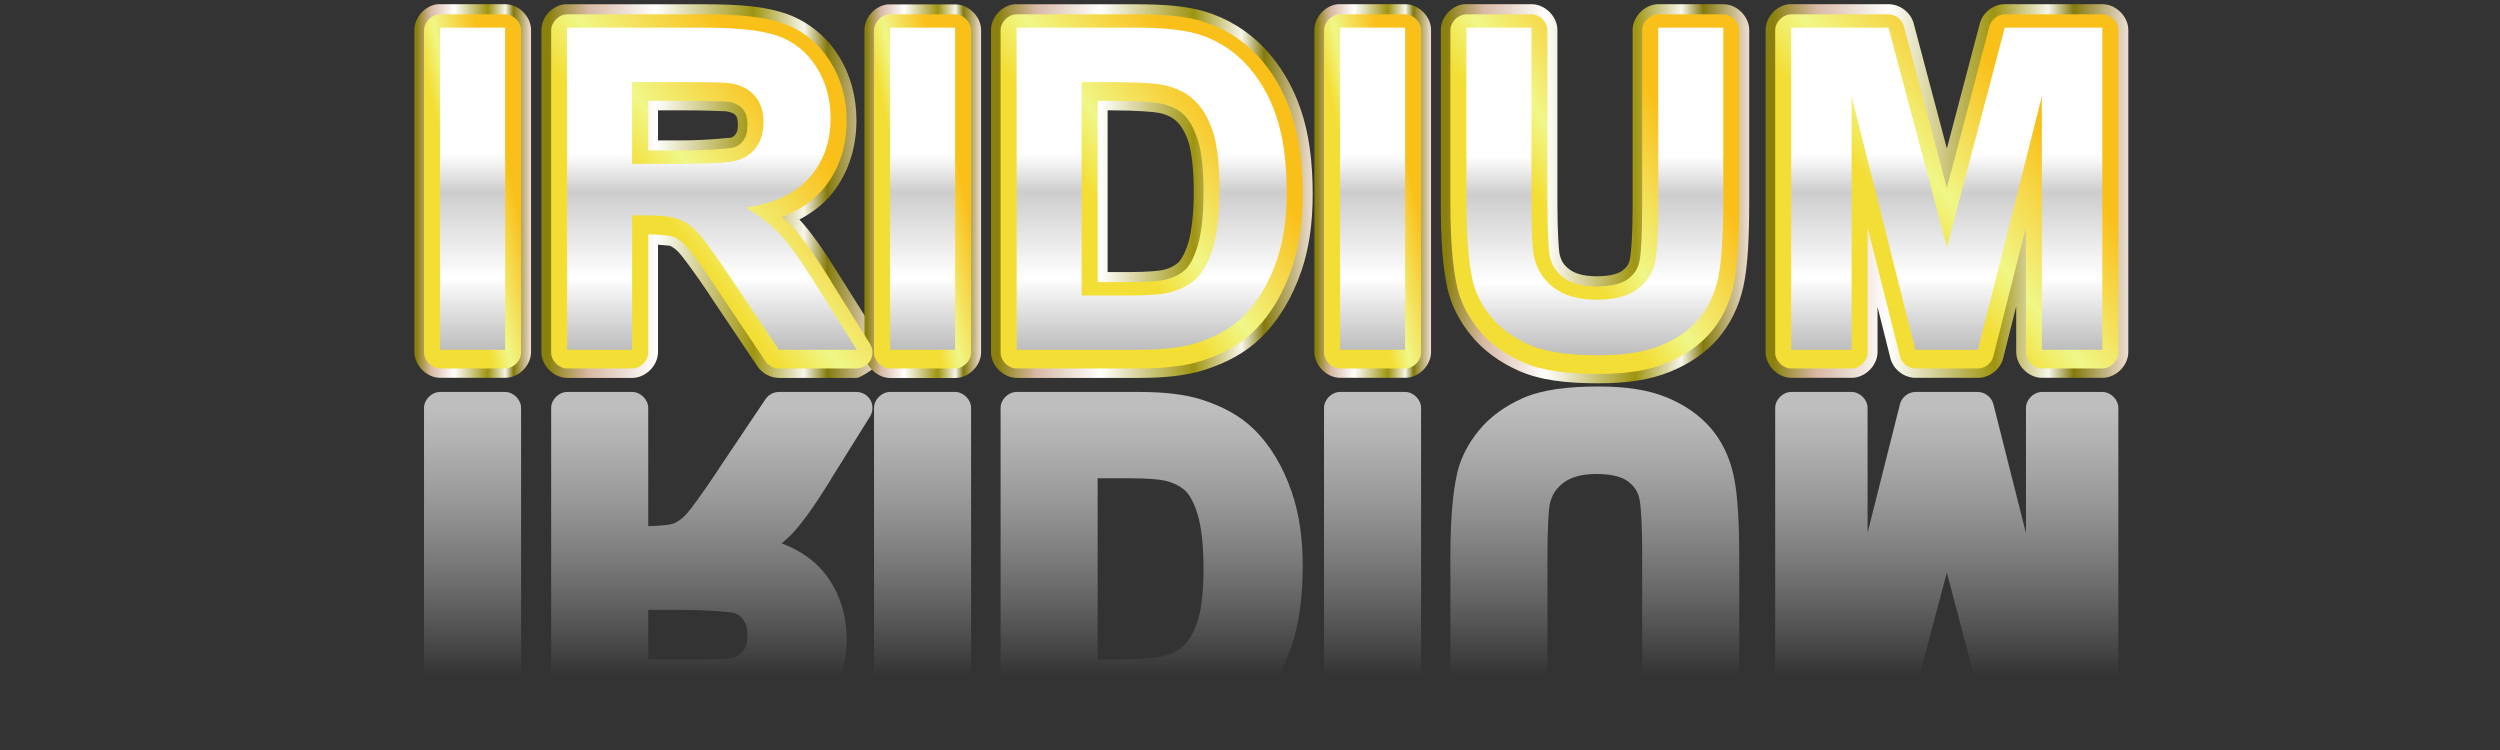 ﻿<?xml version="1.0" encoding="UTF-8"?>
<!-- Generator: Ikivo Animator 2.2 (build 2.2.0.10) -->
<!DOCTYPE svg PUBLIC "-//W3C//DTD SVG 1.1 Tiny//EN" "http://www.w3.org/Graphics/SVG/1.1/DTD/svg11-tiny.dtd">
<svg display="inherit" height="120" id="svg" version="1.1" viewBox="0 0 400 120" width="400" baseProfile="tiny" xmlns="http://www.w3.org/2000/svg" xmlns:xlink="http://www.w3.org/1999/xlink" xmlns:ev="http://www.w3.org/2001/xml-events">
	<rect x="0" y="0" width="400" height="120" fill="#333333" stroke="none"/>
	<defs display="inherit" id="defs5">
		<linearGradient id="gr_1153" x1="0.523" x2="0.523" y1="-0.003" y2="0.953">
			<stop id="stop7" offset="0.21" stop-color="#ffffff" stop-opacity="0"/>
			<stop id="stop9" offset="1" stop-color="#cdcdcd" stop-opacity="0.9"/>
		</linearGradient>
		<linearGradient id="gr_1228" x1="0.433" x2="0.433" y1="0.383" y2="1.031">
			<stop id="stop12" offset="0.016" stop-color="#ffffff"/>
			<stop id="stop14" offset="0.197" stop-color="#cdcdcd"/>
			<stop id="stop16" offset="0.607" stop-color="#ffffff"/>
			<stop id="stop18" offset="1" stop-color="#b3b3b3"/>
		</linearGradient>
		<linearGradient id="gr_922" x1="-0.064" x2="0.967" y1="0.917" y2="0.064">
			<stop id="stop5" offset="0.406" stop-color="#f3de36"/>
			<stop id="stop22" offset="0.516" stop-color="#f0f787"/>
			<stop id="stop24" offset="0.767" stop-color="#fac01a"/>
		</linearGradient>
		<linearGradient id="gr_942" y1="0.5" y2="0.5">
			<stop id="stop27" offset="0.02" stop-color="#8a800d"/>
			<stop id="stop29" offset="0.14" stop-color="#d8b9a5"/>
			<stop id="stop31" offset="0.34" stop-color="#ffffff"/>
			<stop id="stop33" offset="0.63" stop-color="#9f940f"/>
			<stop id="stop20" offset="0.78" stop-color="#f7f6eb"/>
			<stop id="stop36" offset="0.85" stop-color="#847a0c"/>
			<stop id="stop38" offset="1" stop-color="#edddd3"/>
		</linearGradient>
		<linearGradient id="gr_946" x1="0.5" x2="0.5" y2="1">
			<stop id="stop41" offset="0.21" stop-color="#ffffff" stop-opacity="0"/>
			<stop id="stop43" offset="1" stop-color="#ffed66" stop-opacity="0.9"/>
		</linearGradient>
		<linearGradient id="gr_1229" x1="0.433" x2="0.433" y1="0.383" y2="1.031">
			<stop id="stop30" offset="0.016" stop-color="#ffffff"/>
			<stop id="stop32" offset="0.197" stop-color="#cdcdcd"/>
			<stop id="stop34" offset="0.607" stop-color="#ffffff"/>
			<stop id="stop37" offset="1" stop-color="#b3b3b3"/>
		</linearGradient>
		<linearGradient id="gr_1230" y1="0.5" y2="0.5">
			<stop id="stop40" offset="0.02" stop-color="#8a800d"/>
			<stop id="stop42" offset="0.14" stop-color="#d8b9a5"/>
			<stop id="stop44" offset="0.34" stop-color="#ffffff"/>
			<stop id="stop46" offset="0.63" stop-color="#9f940f"/>
			<stop id="stop48" offset="0.78" stop-color="#f7f6eb"/>
			<stop id="stop50" offset="0.85" stop-color="#847a0c"/>
			<stop id="stop52" offset="1" stop-color="#edddd3"/>
		</linearGradient>
		<linearGradient id="gr_1231" x1="-0.064" x2="0.967" y1="0.917" y2="0.064">
			<stop id="stop55" offset="0.406" stop-color="#f3de36"/>
			<stop id="stop57" offset="0.516" stop-color="#f0f787"/>
			<stop id="stop59" offset="0.767" stop-color="#fac01a"/>
		</linearGradient>
		<linearGradient id="gr_1232" y1="0.5" y2="0.5">
			<stop id="stop62" offset="0.02" stop-color="#8a800d"/>
			<stop id="stop64" offset="0.14" stop-color="#d8b9a5"/>
			<stop id="stop66" offset="0.34" stop-color="#ffffff"/>
			<stop id="stop68" offset="0.63" stop-color="#9f940f"/>
			<stop id="stop70" offset="0.78" stop-color="#f7f6eb"/>
			<stop id="stop72" offset="0.85" stop-color="#847a0c"/>
			<stop id="stop74" offset="1" stop-color="#edddd3"/>
		</linearGradient>
		<linearGradient id="gr_1233" x1="0.523" x2="0.523" y1="-0.003" y2="0.953">
			<stop id="stop77" offset="0.21" stop-color="#ffffff" stop-opacity="0"/>
			<stop id="stop79" offset="1" stop-color="#cdcdcd" stop-opacity="0.9"/>
		</linearGradient>
		<linearGradient id="gr_1232-1" y1="0.5" y2="0.5">
			<stop id="stop62-7" offset="0.02" stop-color="#8a800d"/>
			<stop id="stop64-4" offset="0.14" stop-color="#d8b9a5"/>
			<stop id="stop66-0" offset="0.34" stop-color="#ffffff"/>
			<stop id="stop68-9" offset="0.63" stop-color="#9f940f"/>
			<stop id="stop70-4" offset="0.78" stop-color="#f7f6eb"/>
			<stop id="stop72-8" offset="0.85" stop-color="#847a0c"/>
			<stop id="stop74-8" offset="1" stop-color="#edddd3"/>
		</linearGradient>
		<linearGradient id="linearGradient3102" y1="0.5" y2="0.5">
			<stop id="stop3104" offset="0.02" stop-color="#8a800d"/>
			<stop id="stop3106" offset="0.14" stop-color="#d8b9a5"/>
			<stop id="stop3108" offset="0.34" stop-color="#ffffff"/>
			<stop id="stop3110" offset="0.63" stop-color="#9f940f"/>
			<stop id="stop3112" offset="0.78" stop-color="#f7f6eb"/>
			<stop id="stop3114" offset="0.85" stop-color="#847a0c"/>
			<stop id="stop3116" offset="1" stop-color="#edddd3"/>
		</linearGradient>
		<linearGradient id="linearGradient3118" y1="0.5" y2="0.5">
			<stop id="stop3120" offset="0.02" stop-color="#8a800d"/>
			<stop id="stop3122" offset="0.14" stop-color="#d8b9a5"/>
			<stop id="stop3124" offset="0.34" stop-color="#ffffff"/>
			<stop id="stop3126" offset="0.63" stop-color="#9f940f"/>
			<stop id="stop3128" offset="0.78" stop-color="#f7f6eb"/>
			<stop id="stop3130" offset="0.85" stop-color="#847a0c"/>
			<stop id="stop3132" offset="1" stop-color="#edddd3"/>
		</linearGradient>
		<linearGradient id="linearGradient3134" y1="0.5" y2="0.5">
			<stop id="stop3136" offset="0.02" stop-color="#8a800d"/>
			<stop id="stop3138" offset="0.14" stop-color="#d8b9a5"/>
			<stop id="stop3140" offset="0.34" stop-color="#ffffff"/>
			<stop id="stop3142" offset="0.63" stop-color="#9f940f"/>
			<stop id="stop3144" offset="0.78" stop-color="#f7f6eb"/>
			<stop id="stop3146" offset="0.85" stop-color="#847a0c"/>
			<stop id="stop3148" offset="1" stop-color="#edddd3"/>
		</linearGradient>
		<linearGradient id="linearGradient3150" y1="0.5" y2="0.5">
			<stop id="stop3152" offset="0.02" stop-color="#8a800d"/>
			<stop id="stop3154" offset="0.14" stop-color="#d8b9a5"/>
			<stop id="stop3156" offset="0.34" stop-color="#ffffff"/>
			<stop id="stop3158" offset="0.63" stop-color="#9f940f"/>
			<stop id="stop3160" offset="0.78" stop-color="#f7f6eb"/>
			<stop id="stop3162" offset="0.85" stop-color="#847a0c"/>
			<stop id="stop3164" offset="1" stop-color="#edddd3"/>
		</linearGradient>
		<linearGradient id="linearGradient3166" y1="0.5" y2="0.5">
			<stop id="stop3168" offset="0.02" stop-color="#8a800d"/>
			<stop id="stop3170" offset="0.14" stop-color="#d8b9a5"/>
			<stop id="stop3172" offset="0.34" stop-color="#ffffff"/>
			<stop id="stop3174" offset="0.63" stop-color="#9f940f"/>
			<stop id="stop3176" offset="0.78" stop-color="#f7f6eb"/>
			<stop id="stop3178" offset="0.85" stop-color="#847a0c"/>
			<stop id="stop3180" offset="1" stop-color="#edddd3"/>
		</linearGradient>
		<linearGradient id="linearGradient3182" y1="0.5" y2="0.5">
			<stop id="stop3184" offset="0.02" stop-color="#8a800d"/>
			<stop id="stop3186" offset="0.14" stop-color="#d8b9a5"/>
			<stop id="stop3188" offset="0.34" stop-color="#ffffff"/>
			<stop id="stop3190" offset="0.63" stop-color="#9f940f"/>
			<stop id="stop3192" offset="0.78" stop-color="#f7f6eb"/>
			<stop id="stop3194" offset="0.85" stop-color="#847a0c"/>
			<stop id="stop3196" offset="1" stop-color="#edddd3"/>
		</linearGradient>
		<linearGradient id="linearGradient3198" y1="0.5" y2="0.5">
			<stop id="stop3200" offset="0.02" stop-color="#8a800d"/>
			<stop id="stop3202" offset="0.14" stop-color="#d8b9a5"/>
			<stop id="stop3204" offset="0.34" stop-color="#ffffff"/>
			<stop id="stop3206" offset="0.63" stop-color="#9f940f"/>
			<stop id="stop3208" offset="0.78" stop-color="#f7f6eb"/>
			<stop id="stop3210" offset="0.85" stop-color="#847a0c"/>
			<stop id="stop3212" offset="1" stop-color="#edddd3"/>
		</linearGradient>
		<linearGradient gradientUnits="userSpaceOnUse" id="linearGradient3236" x1="31.251" x2="156.136" y1="59.938" y2="59.938"/>
		<linearGradient id="gr_1234" x1="-0.064" x2="0.967" y1="0.917" y2="0.064">
			<stop id="stop122" offset="0.406" stop-color="#f3de36"/>
			<stop id="stop124" offset="0.516" stop-color="#f0f787"/>
			<stop id="stop126" offset="0.767" stop-color="#fac01a"/>
		</linearGradient>
		<linearGradient id="gr_1229-1" x1="0.433" x2="0.433" y1="0.383" y2="1.031">
			<stop id="stop30-7" offset="0.016" stop-color="#ffffff"/>
			<stop id="stop32-4" offset="0.197" stop-color="#cdcdcd"/>
			<stop id="stop34-0" offset="0.607" stop-color="#ffffff"/>
			<stop id="stop37-9" offset="1" stop-color="#b3b3b3"/>
		</linearGradient>
		<linearGradient id="linearGradient3147" x1="0.433" x2="0.433" y1="0.383" y2="1.031">
			<stop id="stop3149" offset="0.016" stop-color="#ffffff"/>
			<stop id="stop3151" offset="0.197" stop-color="#cdcdcd"/>
			<stop id="stop3153" offset="0.607" stop-color="#ffffff"/>
			<stop id="stop3155" offset="1" stop-color="#b3b3b3"/>
		</linearGradient>
		<linearGradient id="linearGradient3157" x1="0.433" x2="0.433" y1="0.383" y2="1.031">
			<stop id="stop3159" offset="0.016" stop-color="#ffffff"/>
			<stop id="stop3161" offset="0.197" stop-color="#cdcdcd"/>
			<stop id="stop3163" offset="0.607" stop-color="#ffffff"/>
			<stop id="stop3165" offset="1" stop-color="#b3b3b3"/>
		</linearGradient>
		<linearGradient id="linearGradient3167" x1="0.433" x2="0.433" y1="0.383" y2="1.031">
			<stop id="stop3169" offset="0.016" stop-color="#ffffff"/>
			<stop id="stop3171" offset="0.197" stop-color="#cdcdcd"/>
			<stop id="stop3173" offset="0.607" stop-color="#ffffff"/>
			<stop id="stop3175" offset="1" stop-color="#b3b3b3"/>
		</linearGradient>
		<linearGradient id="linearGradient3177" x1="0.433" x2="0.433" y1="0.383" y2="1.031">
			<stop id="stop3179" offset="0.016" stop-color="#ffffff"/>
			<stop id="stop3181" offset="0.197" stop-color="#cdcdcd"/>
			<stop id="stop3183" offset="0.607" stop-color="#ffffff"/>
			<stop id="stop3185" offset="1" stop-color="#b3b3b3"/>
		</linearGradient>
		<linearGradient id="linearGradient3187" x1="0.433" x2="0.433" y1="0.383" y2="1.031">
			<stop id="stop3189" offset="0.016" stop-color="#ffffff"/>
			<stop id="stop3191" offset="0.197" stop-color="#cdcdcd"/>
			<stop id="stop3193" offset="0.607" stop-color="#ffffff"/>
			<stop id="stop3195" offset="1" stop-color="#b3b3b3"/>
		</linearGradient>
		<linearGradient id="linearGradient3197" x1="0.433" x2="0.433" y1="0.383" y2="1.031">
			<stop id="stop3199" offset="0.016" stop-color="#ffffff"/>
			<stop id="stop3201" offset="0.197" stop-color="#cdcdcd"/>
			<stop id="stop3203" offset="0.607" stop-color="#ffffff"/>
			<stop id="stop3205" offset="1" stop-color="#b3b3b3"/>
		</linearGradient>
		<linearGradient id="linearGradient3207" x1="0.433" x2="0.433" y1="0.383" y2="1.031">
			<stop id="stop3209" offset="0.016" stop-color="#ffffff"/>
			<stop id="stop3211" offset="0.197" stop-color="#cdcdcd"/>
			<stop id="stop3213" offset="0.607" stop-color="#ffffff"/>
			<stop id="stop3215" offset="1" stop-color="#b3b3b3"/>
		</linearGradient>
		<linearGradient id="gr_1235" y1="0.5" y2="0.5">
			<stop offset="0.02" stop-color="#8a800d"/>
			<stop offset="0.14" stop-color="#d8b9a5"/>
			<stop offset="0.34" stop-color="#ffffff"/>
			<stop offset="0.63" stop-color="#9f940f"/>
			<stop offset="0.78" stop-color="#f7f6eb"/>
			<stop offset="0.85" stop-color="#847a0c"/>
			<stop offset="1" stop-color="#edddd3"/>
		</linearGradient>
		<linearGradient id="gr_1236" x1="-0.064" x2="0.967" y1="0.917" y2="0.064">
			<stop offset="0.406" stop-color="#f3de36"/>
			<stop offset="0.516" stop-color="#f0f787"/>
			<stop offset="0.767" stop-color="#fac01a"/>
		</linearGradient>
	</defs>
	<g display="inherit" fill="url(#gr_1235)" id="g4029" transform="matrix(1,0,0,1,0,73.137)">
		<path d="M70.031,-72.465 C68.012,-72.26 66.308,-70.37 66.313,-68.34 L66.313,-16.809 C66.319,-14.651 68.279,-12.69 70.438,-12.684 L80.844,-12.684 C83.002,-12.69 84.963,-14.651 84.969,-16.809 L84.969,-68.34 C84.963,-70.498 83.002,-72.459 80.844,-72.465 L70.438,-72.465 C70.302,-72.472 70.167,-72.472 70.031,-72.465 Z" display="inherit" id="path3199"/>
		<path d="M90.344,-72.453 C88.325,-72.248 86.62,-70.357 86.625,-68.328 L86.625,-16.797 C86.631,-14.638 88.592,-12.678 90.75,-12.672 L101.156,-12.672 C103.314,-12.678 105.275,-14.638 105.281,-16.797 L105.281,-33.984 C105.898,-33.913 107.032,-33.86 107.125,-33.828 C107.463,-33.71 107.98,-33.418 108.625,-32.734 C109.102,-32.229 111.06,-29.675 113.688,-25.734 C113.687,-25.724 113.687,-25.713 113.688,-25.703 L121.219,-14.484 C121.976,-13.369 123.308,-12.667 124.656,-12.672 L137.094,-12.672 C137.575,-12.672 139.84,-14.067 140.5,-14.89 L138.625,-22.203 L134.313,-29.047 C131.756,-33.17 129.747,-36.04 127.906,-38.015 C129.661,-38.951 131.254,-40.065 132.563,-41.515 C135.547,-44.823 137.031,-49.214 137.031,-53.89 C137.031,-57.616 136.087,-61.187 134.156,-64.234 C132.228,-67.276 129.41,-69.597 126.094,-70.828 C122.657,-72.102 118.388,-72.453 112.656,-72.453 L90.75,-72.453 C90.615,-72.46 90.479,-72.46 90.344,-72.453 Z M105.281,-55.484 L109.281,-55.484 C113.38,-55.484 116.146,-55.325 116.188,-55.328 C117.197,-55.16 117.495,-54.924 117.688,-54.703 C117.859,-54.506 118.063,-54.223 118.063,-53.203 C118.063,-52.297 117.904,-51.974 117.719,-51.703 C117.489,-51.366 117.35,-51.239 116.875,-51.078 C117.242,-51.202 113.755,-50.672 108.875,-50.672 L105.281,-50.672 L105.281,-55.484 Z" display="inherit" id="path3218"/>
		<path d="M162.281,-72.453 C160.262,-72.248 158.558,-70.357 158.563,-68.328 L158.563,-16.797 C158.568,-14.638 160.529,-12.678 162.688,-12.672 L182.281,-12.672 C186.388,-12.672 189.8,-13.029 192.719,-13.953 C196.231,-15.079 199.277,-16.698 201.656,-19.015 C204.582,-21.855 206.758,-25.516 208.219,-29.765 C209.461,-33.381 210.031,-37.486 210.031,-42.078 C210.031,-47.227 209.45,-51.729 208.125,-55.609 C206.828,-59.404 204.867,-62.727 202.281,-65.453 C199.642,-68.235 196.339,-70.243 192.656,-71.328 C189.72,-72.184 186.209,-72.453 181.719,-72.453 L162.688,-72.453 C162.552,-72.46 162.417,-72.46 162.281,-72.453 Z M177.219,-55.484 L177.781,-55.484 C181.911,-55.484 184.778,-55.22 185.406,-55.078 C185.417,-55.078 185.427,-55.078 185.437,-55.078 C186.798,-54.783 187.623,-54.325 188.281,-53.703 C188.936,-53.084 189.615,-52.06 190.156,-50.422 C190.61,-49.045 191,-46.273 191,-42.515 C191,-38.759 190.627,-35.946 190.125,-34.297 C189.558,-32.436 188.862,-31.442 188.562,-31.172 C187.984,-30.647 187.274,-30.232 186.156,-29.953 C186.146,-29.953 186.135,-29.953 186.125,-29.953 C185.6,-29.819 183.648,-29.609 180.875,-29.609 L177.219,-29.609 L177.219,-55.484 Z" display="inherit" id="path3195"/>
		<path d="M214.031,-72.465 C212.012,-72.26 210.308,-70.37 210.313,-68.34 L210.313,-16.809 C210.318,-14.651 212.279,-12.69 214.438,-12.684 L224.844,-12.684 C227.002,-12.69 228.963,-14.651 228.969,-16.809 L228.969,-68.34 C228.963,-70.498 227.002,-72.459 224.844,-72.465 L214.438,-72.465 C214.302,-72.472 214.167,-72.472 214.031,-72.465 Z" display="inherit" id="path3193"/>
		<path d="M234.25,-72.465 C232.231,-72.26 230.527,-70.37 230.531,-68.34 L230.531,-40.84 C230.531,-34.92 230.811,-30.379 231.625,-26.84 C232.257,-24.154 233.576,-21.678 235.375,-19.465 C237.316,-17.077 239.913,-15.192 242.938,-13.84 C246.399,-12.292 250.582,-11.809 255.813,-11.809 C260.242,-11.809 264.028,-12.343 267.281,-13.684 C270.29,-14.923 272.908,-16.673 274.906,-18.996 C276.891,-21.304 278.247,-24.145 278.938,-27.277 C279.65,-30.518 279.875,-34.964 279.875,-41.277 L279.875,-68.34 C279.869,-70.498 277.908,-72.459 275.75,-72.465 L265.344,-72.465 C263.186,-72.459 261.225,-70.498 261.219,-68.34 L261.219,-39.84 C261.219,-35.873 261.029,-33.054 260.813,-31.809 C260.67,-30.986 260.405,-30.492 259.594,-29.84 C259.13,-29.467 257.888,-28.934 255.5,-28.934 C253.22,-28.934 251.899,-29.437 251.125,-30.027 C250.17,-30.755 249.761,-31.407 249.5,-32.621 C249.5,-32.623 249.5,-32.651 249.5,-32.652 C249.417,-33.09 249.188,-36.094 249.188,-40.434 L249.188,-68.34 C249.182,-70.498 247.221,-72.459 245.063,-72.465 L234.656,-72.465 C234.521,-72.472 234.385,-72.472 234.25,-72.465 Z" display="inherit" id="path3191"/>
		<path d="M286.219,-72.465 C284.2,-72.26 282.495,-70.37 282.5,-68.34 L282.5,-16.809 C282.506,-14.651 284.467,-12.69 286.625,-12.684 L296.281,-12.684 C298.439,-12.69 300.4,-14.651 300.406,-16.809 L300.406,-24.027 L302.469,-15.809 C302.914,-14.042 304.647,-12.689 306.469,-12.684 L316.5,-12.684 C318.322,-12.689 320.055,-14.042 320.5,-15.809 L322.594,-24.121 L322.594,-16.809 C322.6,-14.651 324.561,-12.69 326.719,-12.684 L336.406,-12.684 C338.564,-12.69 340.525,-14.651 340.531,-16.809 L340.531,-68.34 C340.525,-70.498 338.564,-72.459 336.406,-72.465 L320.781,-72.465 C318.976,-72.467 317.25,-71.146 316.781,-69.402 L311.5,-49.371 L306.187,-69.402 C305.719,-71.146 303.993,-72.467 302.187,-72.465 L286.625,-72.465 C286.49,-72.472 286.354,-72.472 286.219,-72.465 Z" display="inherit" id="path3189"/>
		<path d="M142.038,-72.437 C140.018,-72.232 138.314,-70.342 138.319,-68.312 L138.319,-16.781 C138.325,-14.623 140.286,-12.662 142.444,-12.656 L152.85,-12.656 C155.008,-12.662 156.969,-14.623 156.975,-16.781 L156.975,-68.312 C156.969,-70.47 155.008,-72.431 152.85,-72.437 L142.444,-72.437 C142.309,-72.444 142.173,-72.444 142.038,-72.437 Z" display="inherit" id="path3193-4"/>
	</g>
	<g display="inherit" fill="url(#gr_1233)" font-family="Arial" font-size="72" font-style="normal" font-weight="700" id="mirror_iridium" stroke="none" text-anchor="start" transform="matrix(1,0,0,-1,0.006,118.216)">
		<path d="M70.4,-1.154 C69.057,-1.154 67.837,0.066 67.837,1.408 L67.837,52.94 C67.834,54.282 69.057,55.505 70.4,55.502 L80.806,55.502 C82.148,55.505 83.371,54.282 83.368,52.94 L83.368,1.408 C83.368,0.066 82.148,-1.154 80.806,-1.154 Z" display="inherit" id="path5734-5"/>
		<path d="M90.75,58.375 C89.407,58.372 88.188,59.595 88.188,60.938 L88.188,112.469 C88.185,113.811 89.407,115.034 90.75,115.031 L101.156,115.031 C102.499,115.034 103.722,113.811 103.719,112.469 L103.719,93.563 C105.615,93.604 107.184,93.772 107.656,93.938 C108.288,94.159 109.006,94.617 109.781,95.438 C110.435,96.13 112.319,98.682 114.969,102.656 C114.969,102.667 114.969,102.677 114.969,102.687 L122.5,113.906 C122.967,114.598 123.791,115.033 124.625,115.031 L137.063,115.031 C137.966,115.026 138.844,114.51 139.281,113.719 C139.718,112.928 139.696,111.893 139.219,111.125 L132.938,101.063 L132.969,101.063 C130.44,96.983 128.418,94.134 126.719,92.313 C126.226,91.785 125.624,91.31 125.062,90.813 C127.548,89.849 129.718,88.524 131.375,86.688 C134.08,83.689 135.469,79.755 135.469,75.375 C135.469,71.909 134.578,68.662 132.812,65.875 C131.048,63.091 128.534,61.02 125.531,59.906 C122.454,58.765 118.303,58.375 112.656,58.375 L90.75,58.375 Z M103.719,72.219 L109.281,72.219 C113.448,72.219 116.196,72.311 116.469,72.344 C116.471,72.344 116.529,72.343 116.531,72.344 C117.719,72.553 118.346,72.958 118.844,73.531 C119.302,74.06 119.594,74.77 119.594,76.063 C119.594,77.248 119.363,77.936 119,78.469 C118.609,79.042 118.154,79.423 117.375,79.688 C117.126,79.772 113.767,80.156 108.844,80.156 L103.719,80.156 L103.719,72.219 Z" display="inherit" id="path5732-3" transform="matrix(1,0,0,1,-0.007,-59.529)"/>
		<path d="M142.4,-1.154 C141.057,-1.157 139.834,0.066 139.837,1.408 L139.837,52.94 C139.834,54.282 141.057,55.505 142.4,55.502 L152.806,55.502 C154.148,55.505 155.371,54.282 155.368,52.94 L155.368,1.408 C155.371,0.066 154.148,-1.157 152.806,-1.154 Z" display="inherit" id="path5730-0"/>
		<path d="M162.656,58.375 C161.314,58.372 160.091,59.595 160.094,60.938 L160.094,112.469 C160.091,113.811 161.314,115.034 162.656,115.031 L182.25,115.031 C186.257,115.031 189.563,114.662 192.25,113.813 C195.594,112.741 198.403,111.229 200.563,109.125 C203.292,106.475 205.297,103.046 206.688,99 C207.858,95.593 208.437,91.646 208.438,87.188 C208.437,82.161 207.843,77.843 206.594,74.188 C205.367,70.598 203.555,67.469 201.125,64.906 C198.671,62.319 195.65,60.48 192.219,59.469 C192.219,59.458 192.219,59.448 192.219,59.438 C189.538,58.656 186.101,58.375 181.688,58.375 L162.656,58.375 Z M175.625,72.219 L177.75,72.219 C181.923,72.219 184.775,72.443 185.719,72.656 C185.729,72.656 185.74,72.656 185.75,72.656 C187.34,73.001 188.499,73.579 189.375,74.406 C190.249,75.232 191.016,76.528 191.625,78.375 C192.181,80.061 192.562,82.919 192.562,86.75 C192.562,90.581 192.21,93.516 191.625,95.438 C191,97.488 190.217,98.714 189.625,99.25 C188.879,99.926 187.873,100.469 186.5,100.813 C185.643,101.031 183.649,101.219 180.844,101.219 L175.625,101.219 L175.625,72.219 Z" display="inherit" id="path5728-6" transform="matrix(1,0,0,1,-0.007,-59.529)"/>
		<path d="M214.4,-1.154 C213.057,-1.157 211.834,0.066 211.837,1.408 L211.837,52.94 C211.834,54.282 213.057,55.505 214.4,55.502 L224.806,55.502 C226.148,55.505 227.371,54.282 227.368,52.94 L227.368,1.408 C227.371,0.066 226.148,-1.157 224.806,-1.154 Z" display="inherit" id="path5726-6"/>
		<path d="M234.618,-1.154 C233.276,-1.157 232.053,0.066 232.056,1.408 L232.056,28.908 C232.056,34.778 232.39,39.234 233.15,42.533 C233.15,42.544 233.15,42.554 233.15,42.564 C233.713,44.96 234.9,47.239 236.587,49.314 C238.351,51.484 240.715,53.201 243.556,54.471 C246.674,55.864 250.693,56.377 255.806,56.377 C260.101,56.377 263.703,55.854 266.681,54.627 C269.507,53.462 271.9,51.828 273.712,49.721 C275.527,47.61 276.731,45.051 277.368,42.158 C278.024,39.179 278.275,34.736 278.275,28.471 L278.275,1.408 C278.278,0.066 277.055,-1.157 275.712,-1.154 L265.306,-1.154 C263.963,-1.157 262.74,0.066 262.743,1.408 L262.743,29.908 C262.743,33.931 262.582,36.808 262.337,38.221 C262.137,39.373 261.643,40.252 260.556,41.127 C259.697,41.818 258.066,42.377 255.462,42.377 C252.943,42.377 251.269,41.824 250.15,40.971 C248.936,40.045 248.269,39.015 247.931,37.439 C247.93,37.436 247.932,37.411 247.931,37.408 C247.774,36.595 247.587,33.67 247.587,29.314 L247.587,1.408 C247.59,0.066 246.367,-1.157 245.025,-1.154 L234.618,-1.154 Z" display="inherit" id="path5724-0"/>
		<path d="M286.587,-1.154 C285.245,-1.157 284.022,0.066 284.025,1.408 L284.025,52.94 C284.022,54.282 285.245,55.505 286.587,55.502 L296.243,55.502 C297.586,55.505 298.809,54.282 298.806,52.94 L298.806,32.971 L303.993,53.565 C304.266,54.657 305.336,55.497 306.462,55.502 L316.462,55.502 C317.588,55.497 318.658,54.657 318.931,53.565 L324.15,32.908 L324.15,52.94 C324.147,54.282 325.37,55.505 326.712,55.502 L336.368,55.502 C337.711,55.505 338.934,54.282 338.931,52.94 L338.931,1.408 C338.934,0.066 337.711,-1.157 336.368,-1.154 L320.775,-1.154 C319.656,-1.153 318.59,-0.329 318.306,0.752 L311.493,26.596 L304.618,0.752 C304.334,-0.329 303.268,-1.153 302.15,-1.154 Z" display="inherit" id="path5722-9"/>
	</g>
	<g display="inherit" fill="url(#gr_1236)" font-family="Arial" font-size="72" font-style="normal" font-weight="700" id="bg_iridium" stroke="none" text-anchor="start" transform="matrix(1,0,0,1,0.007,3.451)">
		<path d="M70.4,-1.154 C69.057,-1.154 67.837,0.066 67.837,1.408 L67.837,52.94 C67.834,54.282 69.057,55.505 70.4,55.502 L80.806,55.502 C82.148,55.505 83.371,54.282 83.368,52.94 L83.368,1.408 C83.368,0.066 82.148,-1.154 80.806,-1.154 Z" display="inherit" id="path5734"/>
		<path d="M90.75,58.375 C89.407,58.372 88.188,59.595 88.188,60.938 L88.188,112.469 C88.185,113.811 89.407,115.034 90.75,115.031 L101.156,115.031 C102.499,115.034 103.722,113.811 103.719,112.469 L103.719,93.563 C105.615,93.604 107.184,93.772 107.656,93.938 C108.288,94.159 109.006,94.617 109.781,95.438 C110.435,96.13 112.319,98.682 114.969,102.656 C114.969,102.667 114.969,102.677 114.969,102.687 L122.5,113.906 C122.967,114.598 123.791,115.033 124.625,115.031 L137.063,115.031 C137.966,115.026 138.844,114.51 139.281,113.719 C139.718,112.928 139.696,111.893 139.219,111.125 L132.938,101.063 L132.969,101.063 C130.44,96.983 128.418,94.134 126.719,92.313 C126.226,91.785 125.624,91.31 125.062,90.813 C127.548,89.849 129.718,88.524 131.375,86.688 C134.08,83.689 135.469,79.755 135.469,75.375 C135.469,71.909 134.578,68.662 132.812,65.875 C131.048,63.091 128.534,61.02 125.531,59.906 C122.454,58.765 118.303,58.375 112.656,58.375 L90.75,58.375 Z M103.719,72.219 L109.281,72.219 C113.448,72.219 116.196,72.311 116.469,72.344 C116.471,72.344 116.529,72.343 116.531,72.344 C117.719,72.553 118.346,72.958 118.844,73.531 C119.302,74.06 119.594,74.77 119.594,76.063 C119.594,77.248 119.363,77.936 119,78.469 C118.609,79.042 118.154,79.423 117.375,79.688 C117.126,79.772 113.767,80.156 108.844,80.156 L103.719,80.156 L103.719,72.219 Z" display="inherit" id="path5732" transform="matrix(1,0,0,1,-0.007,-59.529)"/>
		<path d="M142.4,-1.154 C141.057,-1.157 139.834,0.066 139.837,1.408 L139.837,52.94 C139.834,54.282 141.057,55.505 142.4,55.502 L152.806,55.502 C154.148,55.505 155.371,54.282 155.368,52.94 L155.368,1.408 C155.371,0.066 154.148,-1.157 152.806,-1.154 Z" display="inherit" id="path5730"/>
		<path d="M162.656,58.375 C161.314,58.372 160.091,59.595 160.094,60.938 L160.094,112.469 C160.091,113.811 161.314,115.034 162.656,115.031 L182.25,115.031 C186.257,115.031 189.563,114.662 192.25,113.813 C195.594,112.741 198.403,111.229 200.563,109.125 C203.292,106.475 205.297,103.046 206.688,99 C207.858,95.593 208.437,91.646 208.438,87.188 C208.437,82.161 207.843,77.843 206.594,74.188 C205.367,70.598 203.555,67.469 201.125,64.906 C198.671,62.319 195.65,60.48 192.219,59.469 C192.219,59.458 192.219,59.448 192.219,59.438 C189.538,58.656 186.101,58.375 181.688,58.375 L162.656,58.375 Z M175.625,72.219 L177.75,72.219 C181.923,72.219 184.775,72.443 185.719,72.656 C185.729,72.656 185.74,72.656 185.75,72.656 C187.34,73.001 188.499,73.579 189.375,74.406 C190.249,75.232 191.016,76.528 191.625,78.375 C192.181,80.061 192.562,82.919 192.562,86.75 C192.562,90.581 192.21,93.516 191.625,95.438 C191,97.488 190.217,98.714 189.625,99.25 C188.879,99.926 187.873,100.469 186.5,100.813 C185.643,101.031 183.649,101.219 180.844,101.219 L175.625,101.219 L175.625,72.219 Z" display="inherit" id="path5728" transform="matrix(1,0,0,1,-0.007,-59.529)"/>
		<path d="M214.4,-1.154 C213.057,-1.157 211.834,0.066 211.837,1.408 L211.837,52.94 C211.834,54.282 213.057,55.505 214.4,55.502 L224.806,55.502 C226.148,55.505 227.371,54.282 227.368,52.94 L227.368,1.408 C227.371,0.066 226.148,-1.157 224.806,-1.154 Z" display="inherit" id="path5726"/>
		<path d="M234.618,-1.154 C233.276,-1.157 232.053,0.066 232.056,1.408 L232.056,28.908 C232.056,34.778 232.39,39.234 233.15,42.533 C233.15,42.544 233.15,42.554 233.15,42.564 C233.713,44.96 234.9,47.239 236.587,49.314 C238.351,51.484 240.715,53.201 243.556,54.471 C246.674,55.864 250.693,56.377 255.806,56.377 C260.101,56.377 263.703,55.854 266.681,54.627 C269.507,53.462 271.9,51.828 273.712,49.721 C275.527,47.61 276.731,45.051 277.368,42.158 C278.024,39.179 278.275,34.736 278.275,28.471 L278.275,1.408 C278.278,0.066 277.055,-1.157 275.712,-1.154 L265.306,-1.154 C263.963,-1.157 262.74,0.066 262.743,1.408 L262.743,29.908 C262.743,33.931 262.582,36.808 262.337,38.221 C262.137,39.373 261.643,40.252 260.556,41.127 C259.697,41.818 258.066,42.377 255.462,42.377 C252.943,42.377 251.269,41.824 250.15,40.971 C248.936,40.045 248.269,39.015 247.931,37.439 C247.93,37.436 247.932,37.411 247.931,37.408 C247.774,36.595 247.587,33.67 247.587,29.314 L247.587,1.408 C247.59,0.066 246.367,-1.157 245.025,-1.154 L234.618,-1.154 Z" display="inherit" id="path5724"/>
		<path d="M286.587,-1.154 C285.245,-1.157 284.022,0.066 284.025,1.408 L284.025,52.94 C284.022,54.282 285.245,55.505 286.587,55.502 L296.243,55.502 C297.586,55.505 298.809,54.282 298.806,52.94 L298.806,32.971 L303.993,53.565 C304.266,54.657 305.336,55.497 306.462,55.502 L316.462,55.502 C317.588,55.497 318.658,54.657 318.931,53.565 L324.15,32.908 L324.15,52.94 C324.147,54.282 325.37,55.505 326.712,55.502 L336.368,55.502 C337.711,55.505 338.934,54.282 338.931,52.94 L338.931,1.408 C338.934,0.066 337.711,-1.157 336.368,-1.154 L320.775,-1.154 C319.656,-1.153 318.59,-0.329 318.306,0.752 L311.493,26.596 L304.618,0.752 C304.334,-0.329 303.268,-1.153 302.15,-1.154 Z" display="inherit" id="path5722"/>
	</g>
	<g display="inherit" fill="url(#gr_1229)" font-family="Arial" font-size="72" font-style="normal" font-weight="700" id="fg_iridium" stroke="none" text-anchor="start" transform="matrix(1,0,0,1,0,3.022)">
		<path d="M70.412,52.941 L70.412,1.402 L80.818,1.402 L80.818,52.941 Z" display="inherit" id="path5497"/>
		<path d="M90.732,52.941 L90.732,1.402 L112.635,1.402 C118.142,1.402 122.144,1.865 124.641,2.791 C127.137,3.717 129.135,5.363 130.635,7.73 C132.135,10.097 132.885,12.804 132.885,15.851 C132.885,19.719 131.748,22.912 129.475,25.431 C127.201,27.951 123.803,29.539 119.279,30.195 C121.529,31.508 123.387,32.949 124.852,34.519 C126.316,36.09 128.291,38.879 130.775,42.886 L137.068,52.941 L124.623,52.941 L117.1,41.726 C114.428,37.719 112.6,35.193 111.615,34.15 C110.631,33.107 109.588,32.392 108.486,32.006 C107.385,31.619 105.639,31.426 103.248,31.426 L101.139,31.426 L101.139,52.941 Z M101.139,23.199 L108.838,23.199 C113.83,23.199 116.947,22.988 118.189,22.566 C119.432,22.144 120.404,21.418 121.107,20.386 C121.81,19.355 122.162,18.066 122.162,16.519 C122.162,14.785 121.699,13.385 120.773,12.318 C119.848,11.252 118.541,10.578 116.853,10.297 C116.01,10.179 113.478,10.121 109.26,10.121 L101.139,10.121 Z" display="inherit" id="path5499"/>
		<path d="M142.412,52.941 L142.412,1.402 L152.818,1.402 L152.818,52.941 Z" display="inherit" id="path5501"/>
		<path d="M162.662,1.402 L181.682,1.402 C185.971,1.402 189.24,1.73 191.49,2.386 C194.514,3.277 197.103,4.859 199.26,7.133 C201.416,9.406 203.057,12.189 204.182,15.482 C205.307,18.775 205.869,22.836 205.869,27.664 C205.869,31.906 205.342,35.562 204.287,38.633 C202.998,42.383 201.158,45.418 198.768,47.738 C196.963,49.496 194.525,50.867 191.455,51.851 C189.158,52.578 186.088,52.941 182.244,52.941 L162.662,52.941 Z M173.068,10.121 L173.068,44.258 L180.838,44.258 C183.744,44.258 185.842,44.094 187.131,43.765 C188.818,43.344 190.219,42.629 191.332,41.621 C192.445,40.613 193.353,38.955 194.057,36.646 C194.76,34.338 195.111,31.191 195.111,27.207 C195.111,23.222 194.76,20.164 194.057,18.031 C193.353,15.898 192.369,14.234 191.103,13.039 C189.838,11.844 188.232,11.035 186.287,10.613 C184.834,10.285 181.986,10.121 177.744,10.121 Z" display="inherit" id="path5503"/>
		<path d="M214.412,52.941 L214.412,1.402 L224.818,1.402 L224.818,52.941 Z" display="inherit" id="path5505"/>
		<path d="M234.627,1.402 L245.033,1.402 L245.033,29.316 C245.033,33.746 245.162,36.617 245.42,37.929 C245.865,40.039 246.926,41.732 248.602,43.01 C250.277,44.287 252.568,44.926 255.475,44.926 C258.428,44.926 260.654,44.322 262.154,43.115 C263.654,41.908 264.557,40.426 264.861,38.668 C265.166,36.91 265.318,33.992 265.318,29.914 L265.318,1.402 L275.725,1.402 L275.725,28.472 C275.725,34.66 275.443,39.031 274.881,41.586 C274.318,44.14 273.281,46.297 271.77,48.054 C270.258,49.812 268.236,51.213 265.705,52.256 C263.174,53.299 259.869,53.82 255.791,53.82 C250.869,53.82 247.137,53.252 244.594,52.115 C242.051,50.978 240.041,49.502 238.564,47.685 C237.088,45.869 236.115,43.965 235.646,41.972 C234.967,39.019 234.627,34.66 234.627,28.894 Z" display="inherit" id="path5507"/>
		<path d="M286.588,52.941 L286.588,1.402 L302.162,1.402 L311.514,36.558 L320.76,1.402 L336.369,1.402 L336.369,52.941 L326.701,52.941 L326.701,12.371 L316.471,52.941 L306.451,52.941 L296.256,12.371 L296.256,52.941 Z" display="inherit" id="path5509"/>
	</g>
	<g id="ikivo_ctrl_anim">
		<animate accumulate="none" attributeName="display" begin="0" calcMode="discrete" fill="remove" id="Default" keyTimes="0;1" repeatCount="1" values="inherit;inherit"/>
	</g>
</svg>
